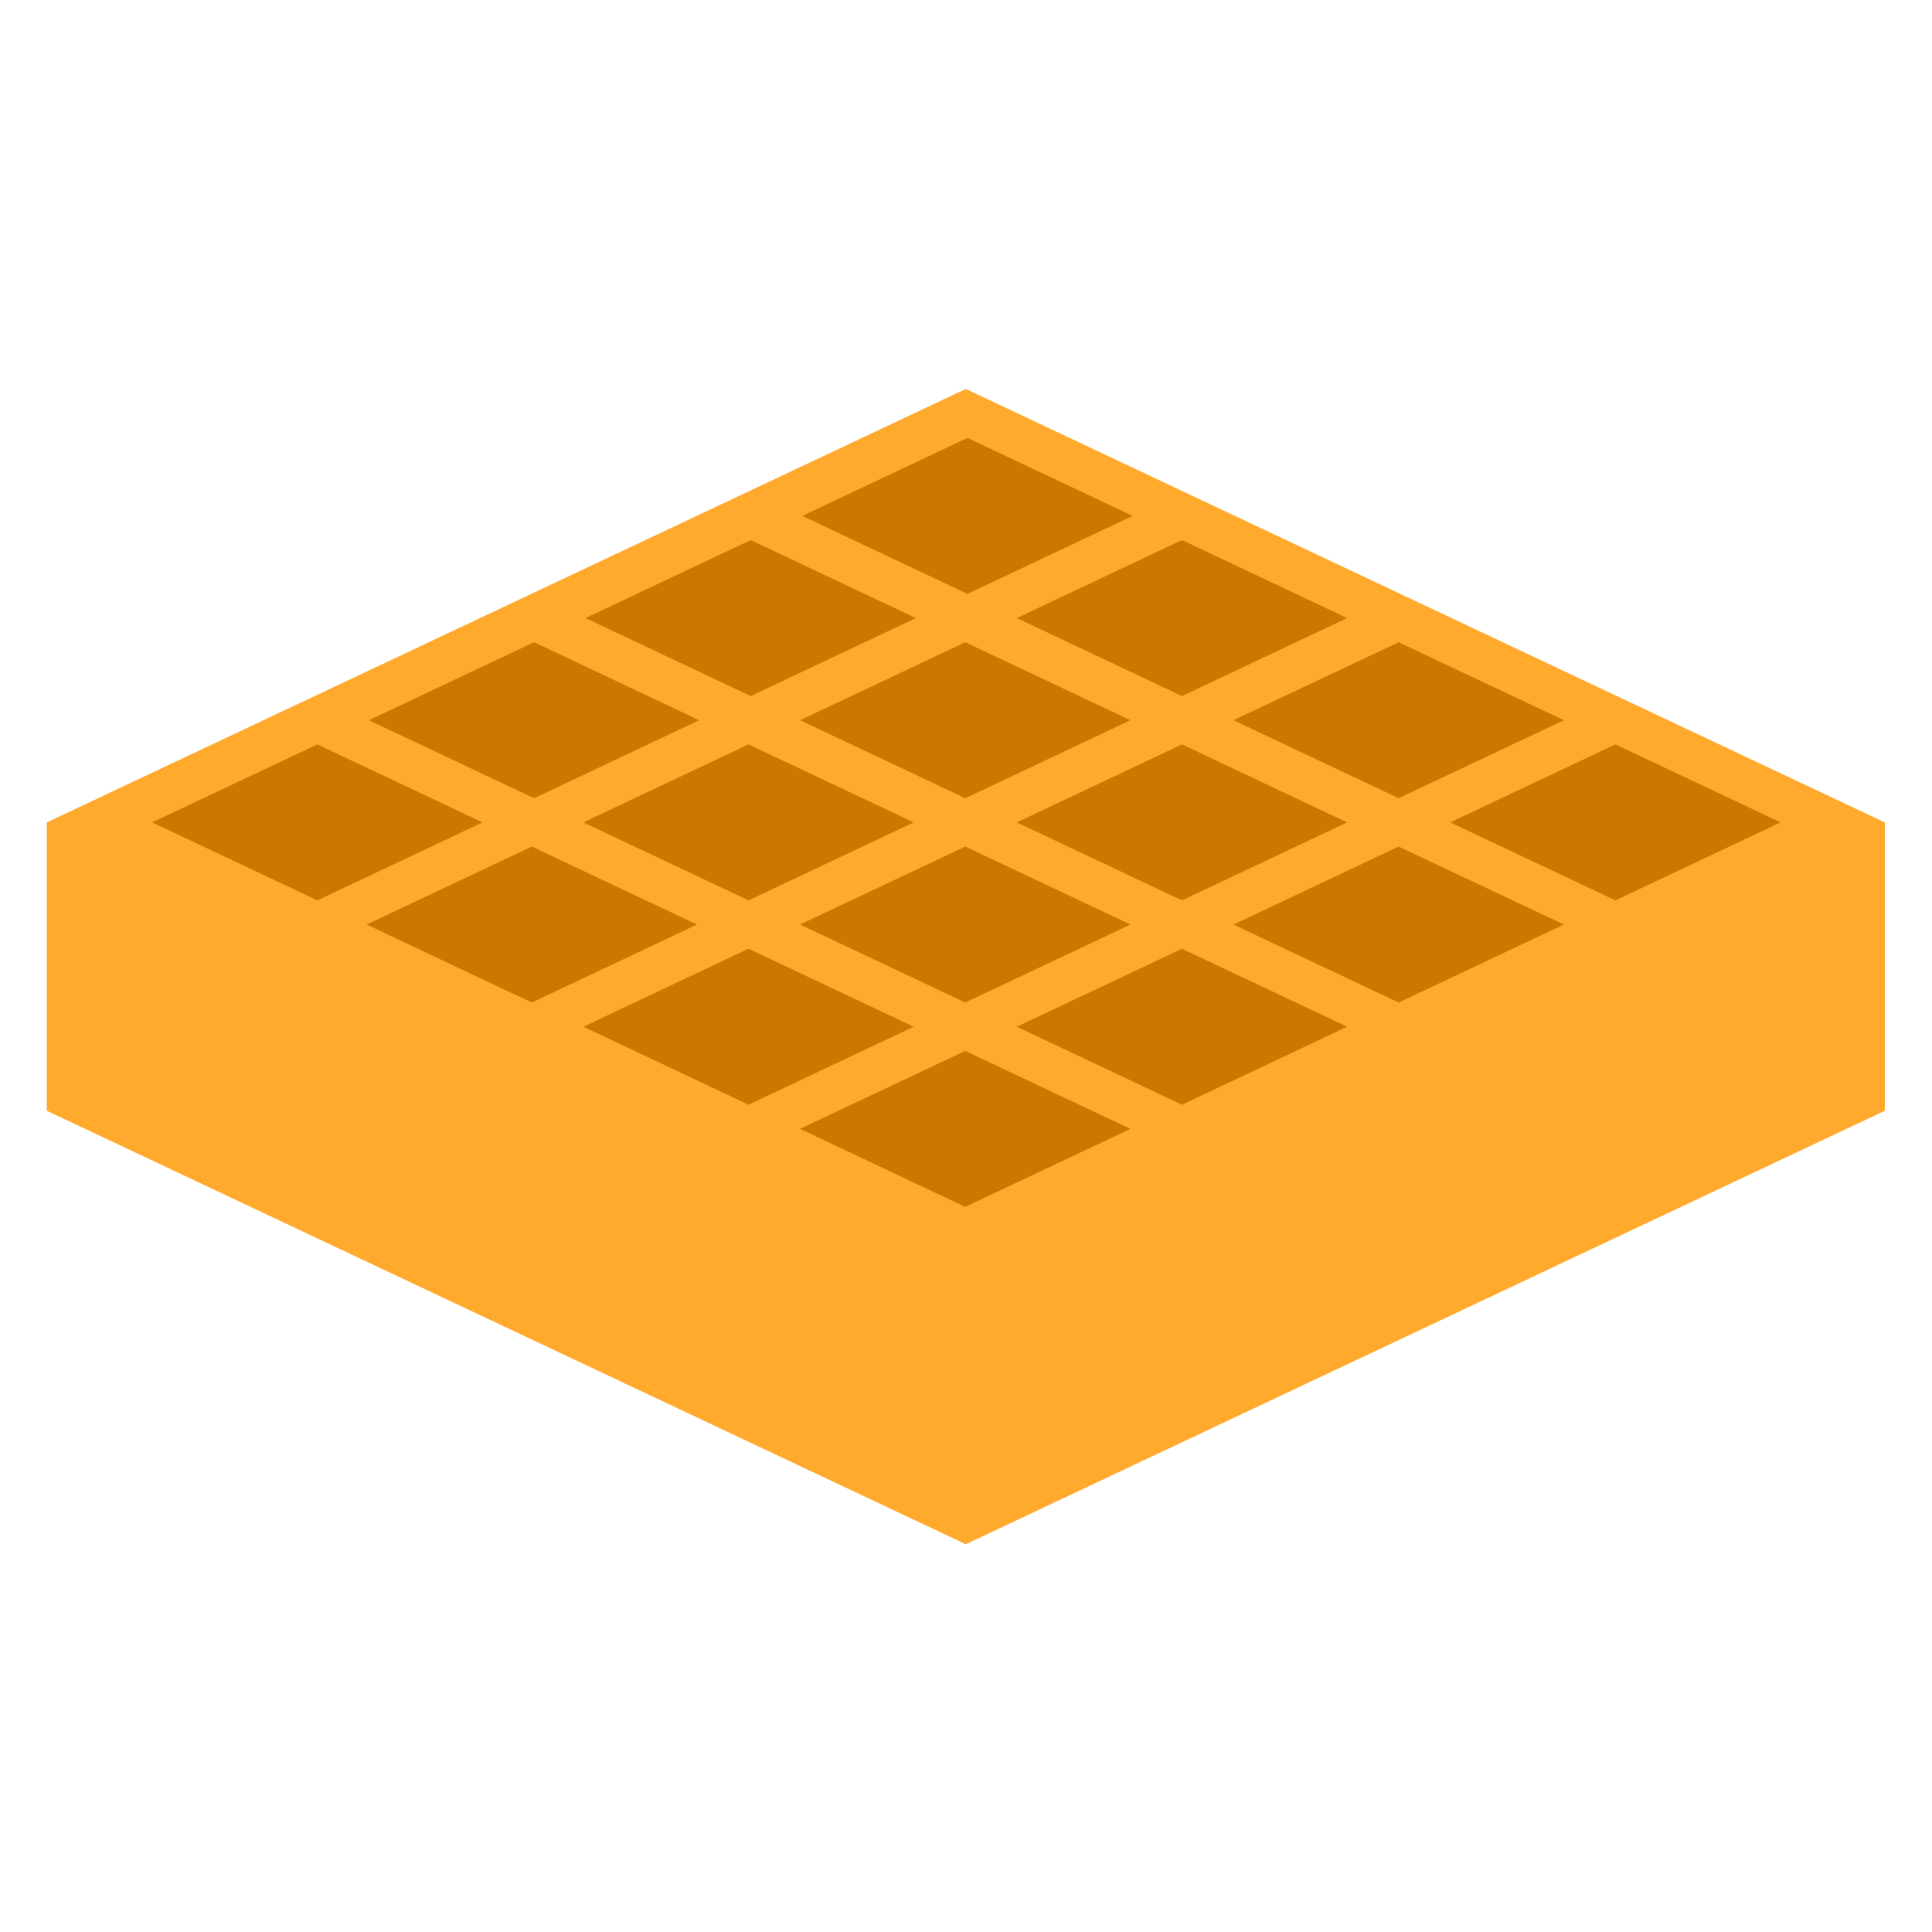 <svg xmlns="http://www.w3.org/2000/svg" xmlns:xlink="http://www.w3.org/1999/xlink" style="fill-rule:evenodd;clip-rule:evenodd;stroke-linejoin:round;stroke-miterlimit:1.414" viewBox="0 0 128 128" xml:space="preserve"><path d="M-2.544 95.269V82.336L64 62.892l66.544 19.444v12.933L64 114.713-2.544 95.269z" style="fill:#ffa92d" transform="matrix(.915 0 0 1.477 5.426 -67.122)"/><use width="23.481" height="11.903" x="68.016" y="35.249" transform="scale(.978 .992)" xlink:href="#a"/><use width="23.481" height="11.903" x="53.34" y="42.072" transform="scale(.978 .992)" xlink:href="#a"/><use width="23.481" height="11.903" x="23.989" y="55.72" transform="scale(.978 .992)" xlink:href="#a"/><use width="23.481" height="11.903" x="53.49" y="28.425" transform="scale(.978 .992)" xlink:href="#a"/><use width="23.481" height="11.903" x="38.815" y="35.249" transform="scale(.978 .992)" xlink:href="#a"/><use width="23.481" height="11.903" x="24.14" y="42.072" transform="scale(.978 .992)" xlink:href="#a"/><use width="23.481" height="11.903" x="9.464" y="48.896" transform="scale(.978 .992)" xlink:href="#a"/><use width="23.481" height="11.903" x="82.691" y="42.072" transform="scale(.978 .992)" xlink:href="#a"/><use width="23.481" height="11.903" x="68.016" y="48.896" transform="scale(.978 .992)" xlink:href="#a"/><use width="23.481" height="11.903" x="53.34" y="55.72" transform="scale(.978 .992)" xlink:href="#a"/><use width="23.481" height="11.903" x="38.665" y="62.544" transform="scale(.978 .992)" xlink:href="#a"/><use width="23.481" height="11.903" x="97.366" y="48.896" transform="scale(.978 .992)" xlink:href="#a"/><use width="23.481" height="11.903" x="82.691" y="55.72" transform="scale(.978 .992)" xlink:href="#a"/><use width="23.481" height="11.903" x="68.016" y="62.544" transform="scale(.978 .992)" xlink:href="#a"/><use width="23.481" height="11.903" x="53.34" y="69.368" transform="scale(.978 .992)" xlink:href="#a"/><path d="m63.84 39.701 48.422 35.632-48.422 35.632-48.423-35.632L63.84 39.701z" style="fill:#c70" transform="matrix(.226 0 0 .145 63.88 30.025)"/><path d="m63.84 39.701 48.422 35.632-48.422 35.632-48.423-35.632L63.84 39.701z" style="fill:#c70" transform="matrix(.226 0 0 .145 49.522 36.793)"/><path d="m63.84 39.701 48.422 35.632-48.422 35.632-48.423-35.632L63.84 39.701z" style="fill:#c70" transform="matrix(.226 0 0 .145 20.806 50.33)"/><path d="m63.84 39.701 48.422 35.632-48.422 35.632-48.423-35.632L63.84 39.701z" style="fill:#c70" transform="matrix(.226 0 0 .145 49.668 23.256)"/><path d="m63.84 39.701 48.422 35.632-48.422 35.632-48.423-35.632L63.84 39.701z" style="fill:#c70" transform="matrix(.226 0 0 .145 35.31 30.025)"/><path d="m63.84 39.701 48.422 35.632-48.422 35.632-48.423-35.632L63.84 39.701z" style="fill:#c70" transform="matrix(.226 0 0 .145 20.953 36.793)"/><path d="m63.84 39.701 48.422 35.632-48.422 35.632-48.423-35.632L63.84 39.701z" style="fill:#c70" transform="matrix(.226 0 0 .145 6.595 43.562)"/><path d="m63.84 39.701 48.422 35.632-48.422 35.632-48.423-35.632L63.84 39.701z" style="fill:#c70" transform="matrix(.226 0 0 .145 78.237 36.793)"/><path d="m63.84 39.701 48.422 35.632-48.422 35.632-48.423-35.632L63.84 39.701z" style="fill:#c70" transform="matrix(.226 0 0 .145 63.88 43.562)"/><path d="m63.84 39.701 48.422 35.632-48.422 35.632-48.423-35.632L63.84 39.701z" style="fill:#c70" transform="matrix(.226 0 0 .145 49.522 50.33)"/><path d="m63.84 39.701 48.422 35.632-48.422 35.632-48.423-35.632L63.84 39.701z" style="fill:#c70" transform="matrix(.226 0 0 .145 35.164 57.1)"/><path d="m63.84 39.701 48.422 35.632-48.422 35.632-48.423-35.632L63.84 39.701z" style="fill:#c70" transform="matrix(.226 0 0 .145 92.595 43.562)"/><path d="m63.84 39.701 48.422 35.632-48.422 35.632-48.423-35.632L63.84 39.701z" style="fill:#c70" transform="matrix(.226 0 0 .145 78.237 50.33)"/><path d="m63.84 39.701 48.422 35.632-48.422 35.632-48.423-35.632L63.84 39.701z" style="fill:#c70" transform="matrix(.226 0 0 .145 63.88 57.1)"/><path d="m63.84 39.701 48.422 35.632-48.422 35.632-48.423-35.632L63.84 39.701z" style="fill:#c70" transform="matrix(.226 0 0 .145 49.522 63.868)"/><path d="m63.84 39.701 48.422 35.632-48.422 35.632-48.423-35.632L63.84 39.701z" style="fill:#c70" transform="matrix(.226 0 0 .145 35.164 43.562)"/><use width="34.067" height="31.187" x="45.667" y="33.618" transform="scale(.973 .975)" xlink:href="#b"/></svg>